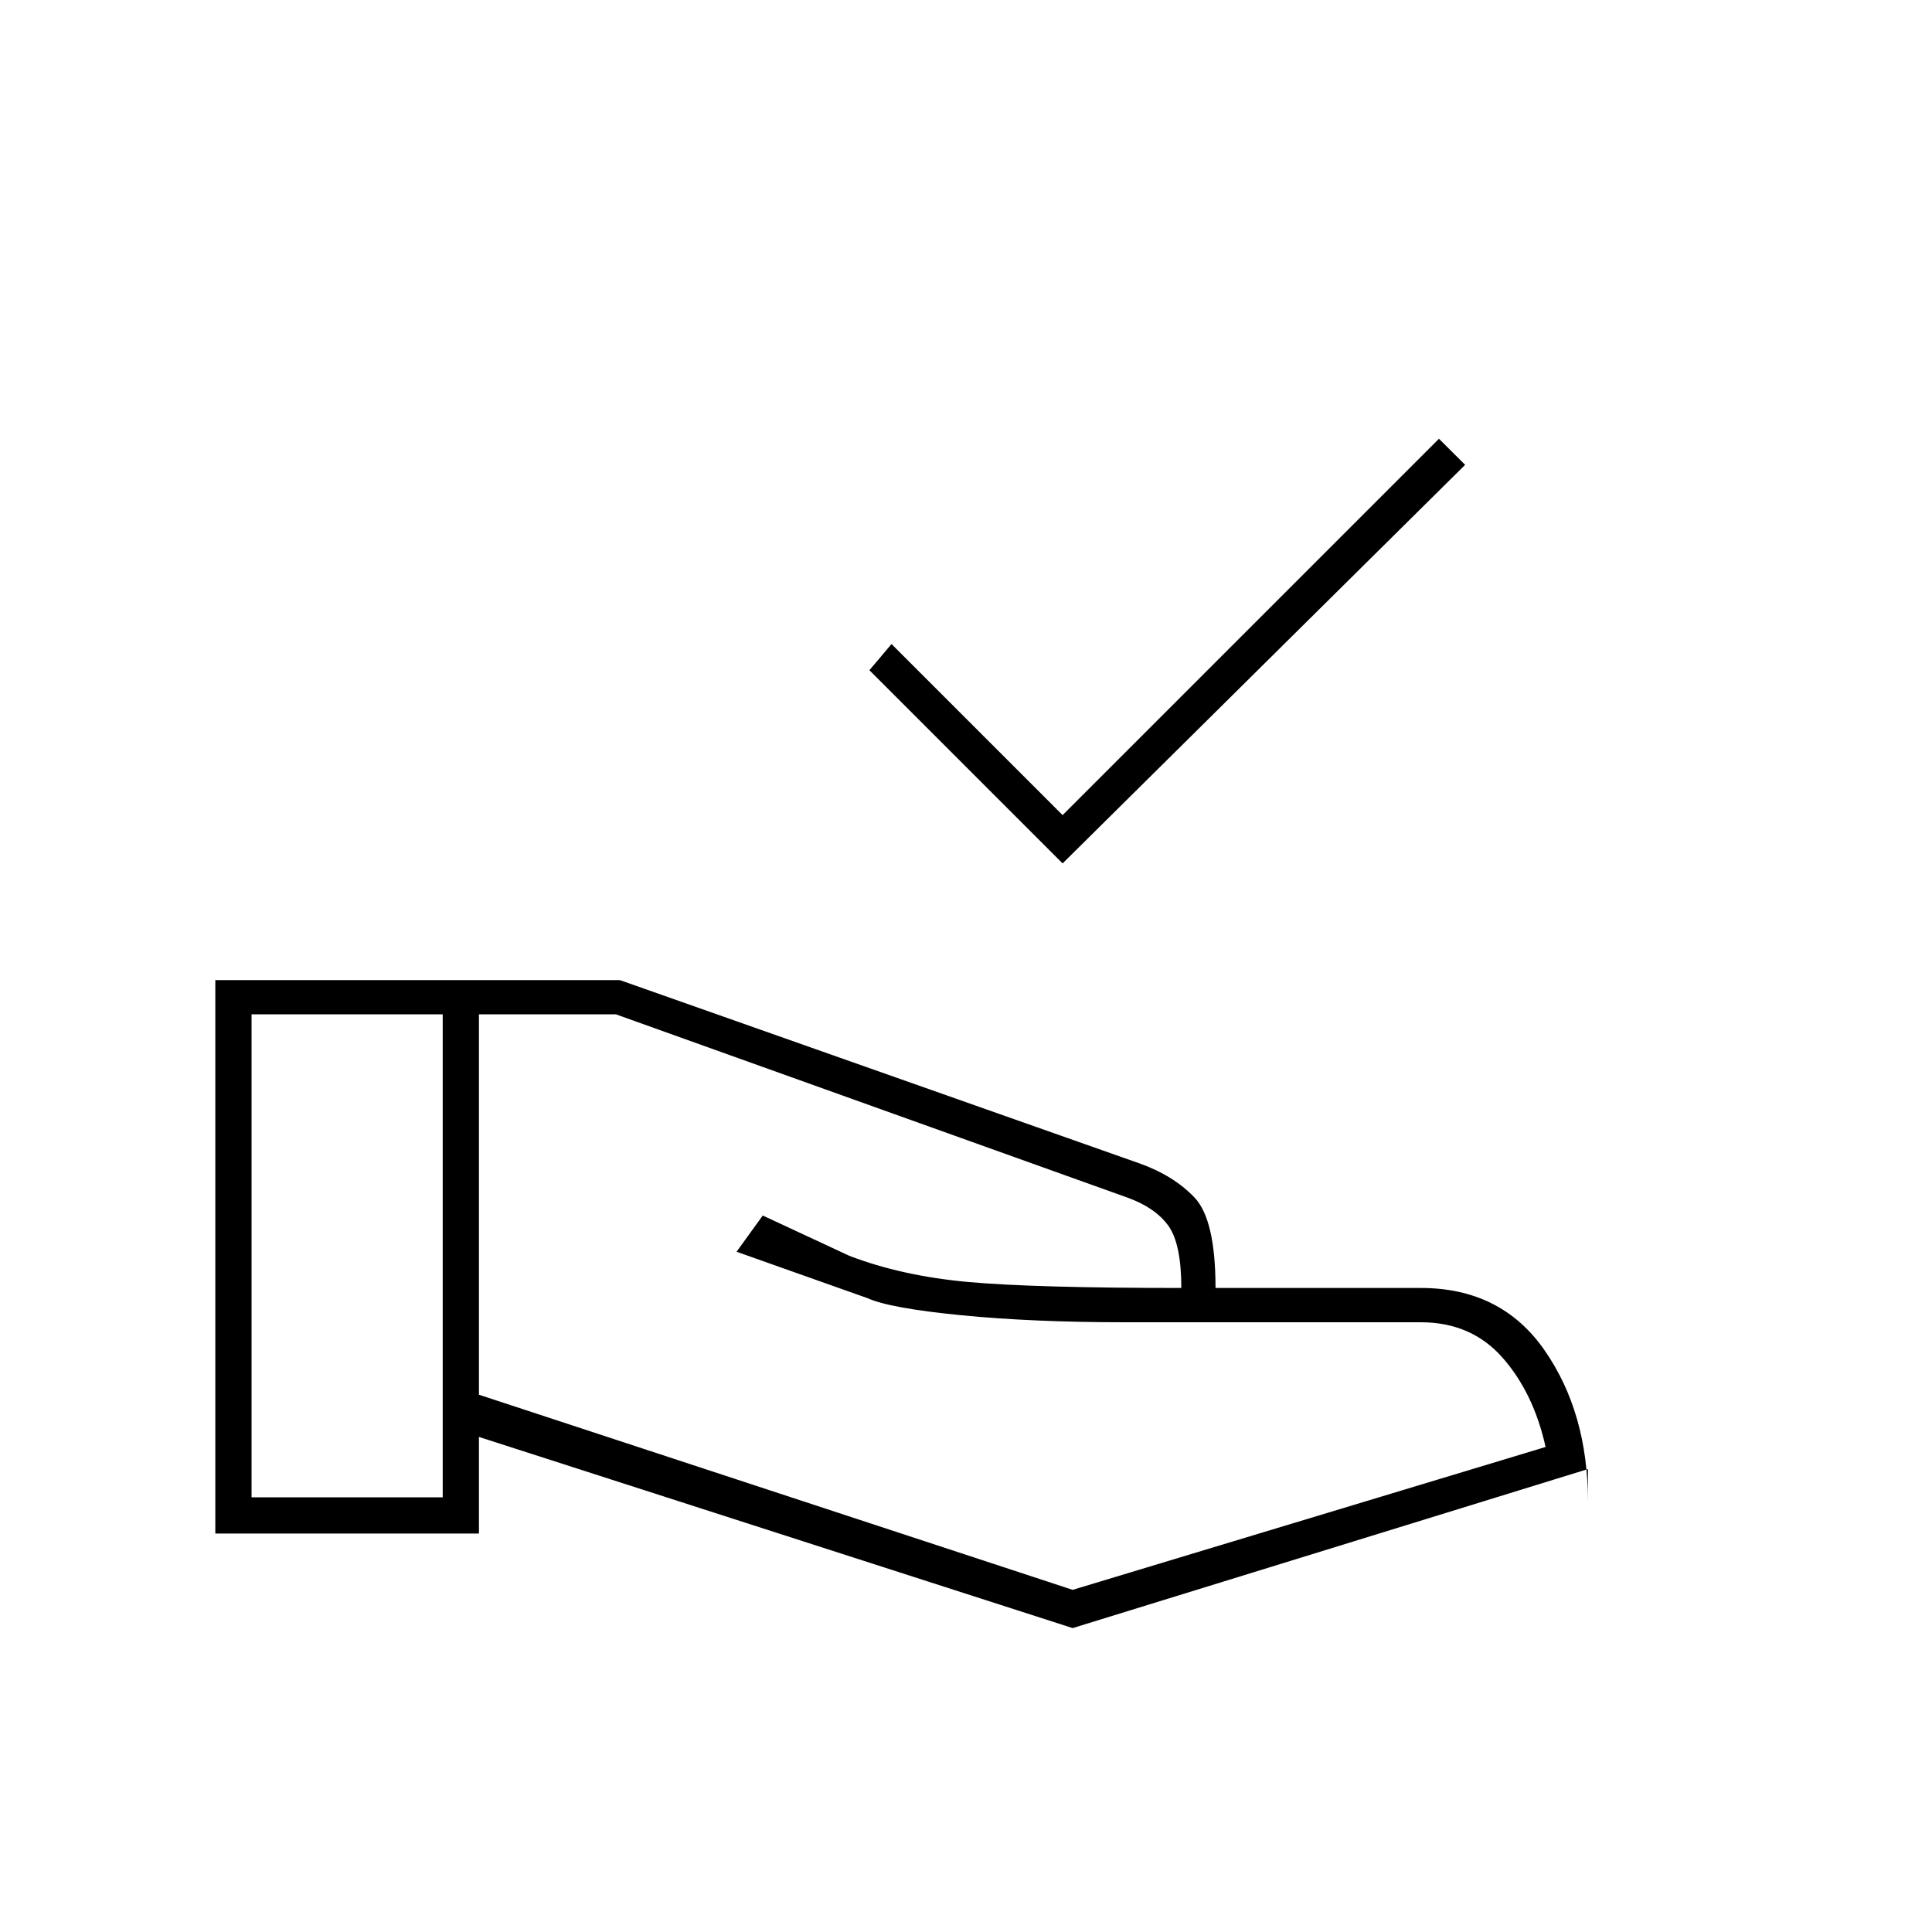 <svg xmlns="http://www.w3.org/2000/svg" height="20" width="20"><path d="m11 8.938-2-2 .229-.271L11 8.438l3.896-3.896.271.27Zm.104 7.916-6.146-1.979v1H2.229v-5.729h4.188l5.375 1.896q.354.125.573.354.218.229.218.937h2.125q.834 0 1.282.646.448.646.448 1.563v-.334Zm-8.5-1.354h1.979v-5H2.604Zm8.5.958L16 14.979q-.125-.562-.448-.927-.323-.364-.844-.364h-3.062q-.958 0-1.698-.073t-.969-.177l-1.354-.48.271-.375.896.417q.541.208 1.229.271.687.062 2.208.062 0-.458-.135-.645-.136-.188-.427-.292L6.375 10.5H4.958v3.938Zm-6.521-3.5Zm7.646.375Zm-7.646-.375Zm.375 0Z"/></svg>